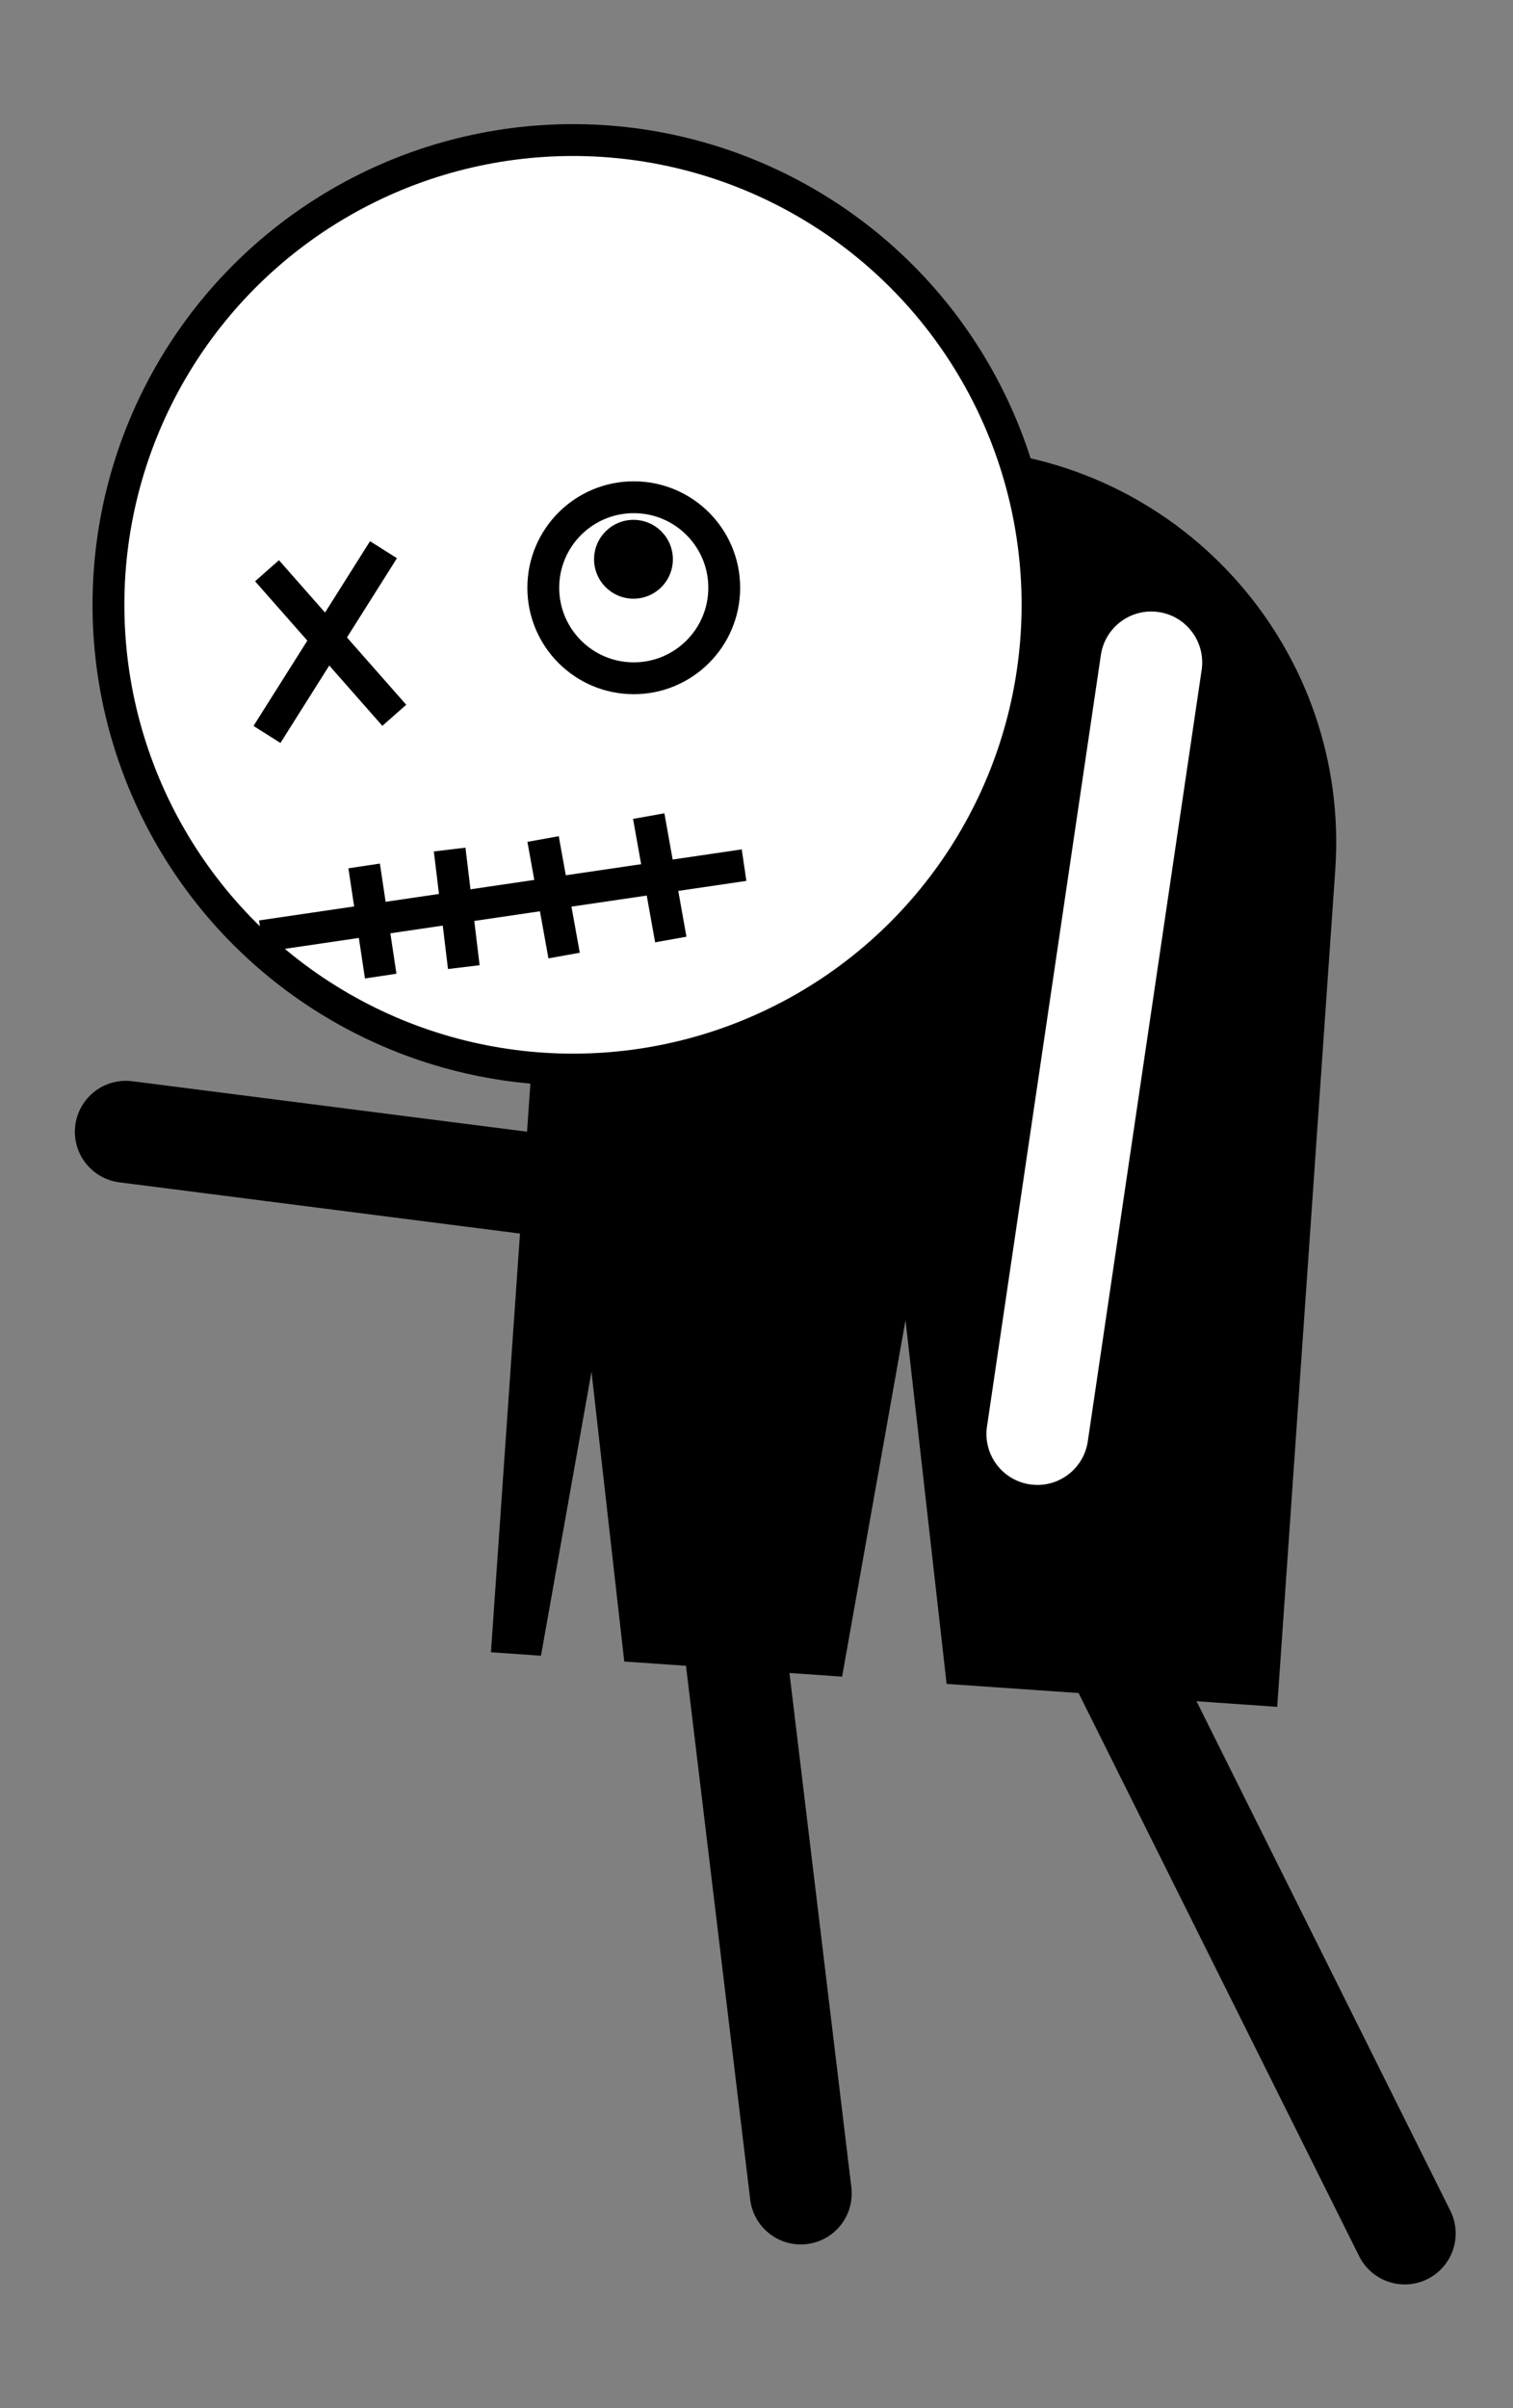 <?xml version="1.0" encoding="utf-8"?>
<!-- Generator: Adobe Illustrator 26.5.0, SVG Export Plug-In . SVG Version: 6.00 Build 0)  -->
<svg version="1.1" id="running2" xmlns="http://www.w3.org/2000/svg" xmlns:xlink="http://www.w3.org/1999/xlink" x="0px" y="0px"
	 viewBox="0 0 237.6 377.999" style="enable-background:new 0 0 237.6 377.999;" xml:space="preserve">
<rect x="0" y="0" width="237.6" height="377.999" fill="#808080" stroke="none"/>
<path d="M77.097,259.348l7.856,0.545l7.935-44.578l5.144,45.486l34.211,2.374l9.957-55.941l6.455,57.08l51.917,3.602
	l9.116-131.378c2.366-34.096-23.357-63.655-57.453-66.02c-34.096-2.366-63.655,23.357-66.02,57.453
	L77.097,259.348z"/>
<circle style="fill:#FFFFFF;stroke:#000000;stroke-width:5;stroke-miterlimit:10;" cx="89.981" cy="94.936" r="72.951"/>
<g>
	
		<line style="fill:none;stroke:#000000;stroke-width:5;stroke-miterlimit:10;" x1="41.926" y1="115.284" x2="60.223" y2="86.286"/>
	
		<line style="fill:none;stroke:#000000;stroke-width:5;stroke-miterlimit:10;" x1="61.92" y1="112.278" x2="41.931" y2="89.588"/>
</g>
<g>
	
		<line style="fill:none;stroke:#000000;stroke-width:5;stroke-miterlimit:10;" x1="41.042" y1="146.951" x2="116.846" y2="135.796"/>
	
		<line style="fill:none;stroke:#000000;stroke-width:5;stroke-miterlimit:10;" x1="105.338" y1="147.472" x2="101.874" y2="128.1"/>
	
		<line style="fill:none;stroke:#000000;stroke-width:5;stroke-miterlimit:10;" x1="88.587" y1="149.99" x2="85.285" y2="131.699"/>
	
		<line style="fill:none;stroke:#000000;stroke-width:5;stroke-miterlimit:10;" x1="72.835" y1="151.806" x2="70.613" y2="133.351"/>
	
		<line style="fill:none;stroke:#000000;stroke-width:5;stroke-miterlimit:10;" x1="59.784" y1="153.215" x2="57.185" y2="135.923"/>
</g>
<g>
	<circle style="fill:#FFFFFF;stroke:#000000;stroke-width:5;stroke-miterlimit:10;" cx="99.525" cy="92.258" r="14.208"/>
	<circle cx="99.481" cy="87.786" r="6.188"/>
</g>
<line style="fill:none;stroke:#000000;stroke-width:16;stroke-linecap:round;stroke-miterlimit:10;" x1="19.757" y1="177.651" x2="92.434" y2="186.941"/>
<line style="fill:none;stroke:#000000;stroke-width:16;stroke-linecap:round;stroke-miterlimit:10;" x1="125.754" y1="344.301" x2="109.902" y2="212.607"/>
<line style="fill:none;stroke:#000000;stroke-width:16;stroke-linecap:round;stroke-miterlimit:10;" x1="220.599" y1="350.577" x2="163.442" y2="235.901"/>
<g>
	<path style="fill:#FFFFFF;" d="M161.742,232.998c-4.371-0.645-7.391-4.712-6.746-9.083l17.883-121.098
		c0.645-4.37,4.711-7.391,9.082-6.745c4.371,0.645,7.391,4.712,6.746,9.083l-17.883,121.098
		c-0.587,3.975-4.003,6.832-7.904,6.832C162.531,233.085,162.138,233.056,161.742,232.998z"/>
</g>
</svg>
